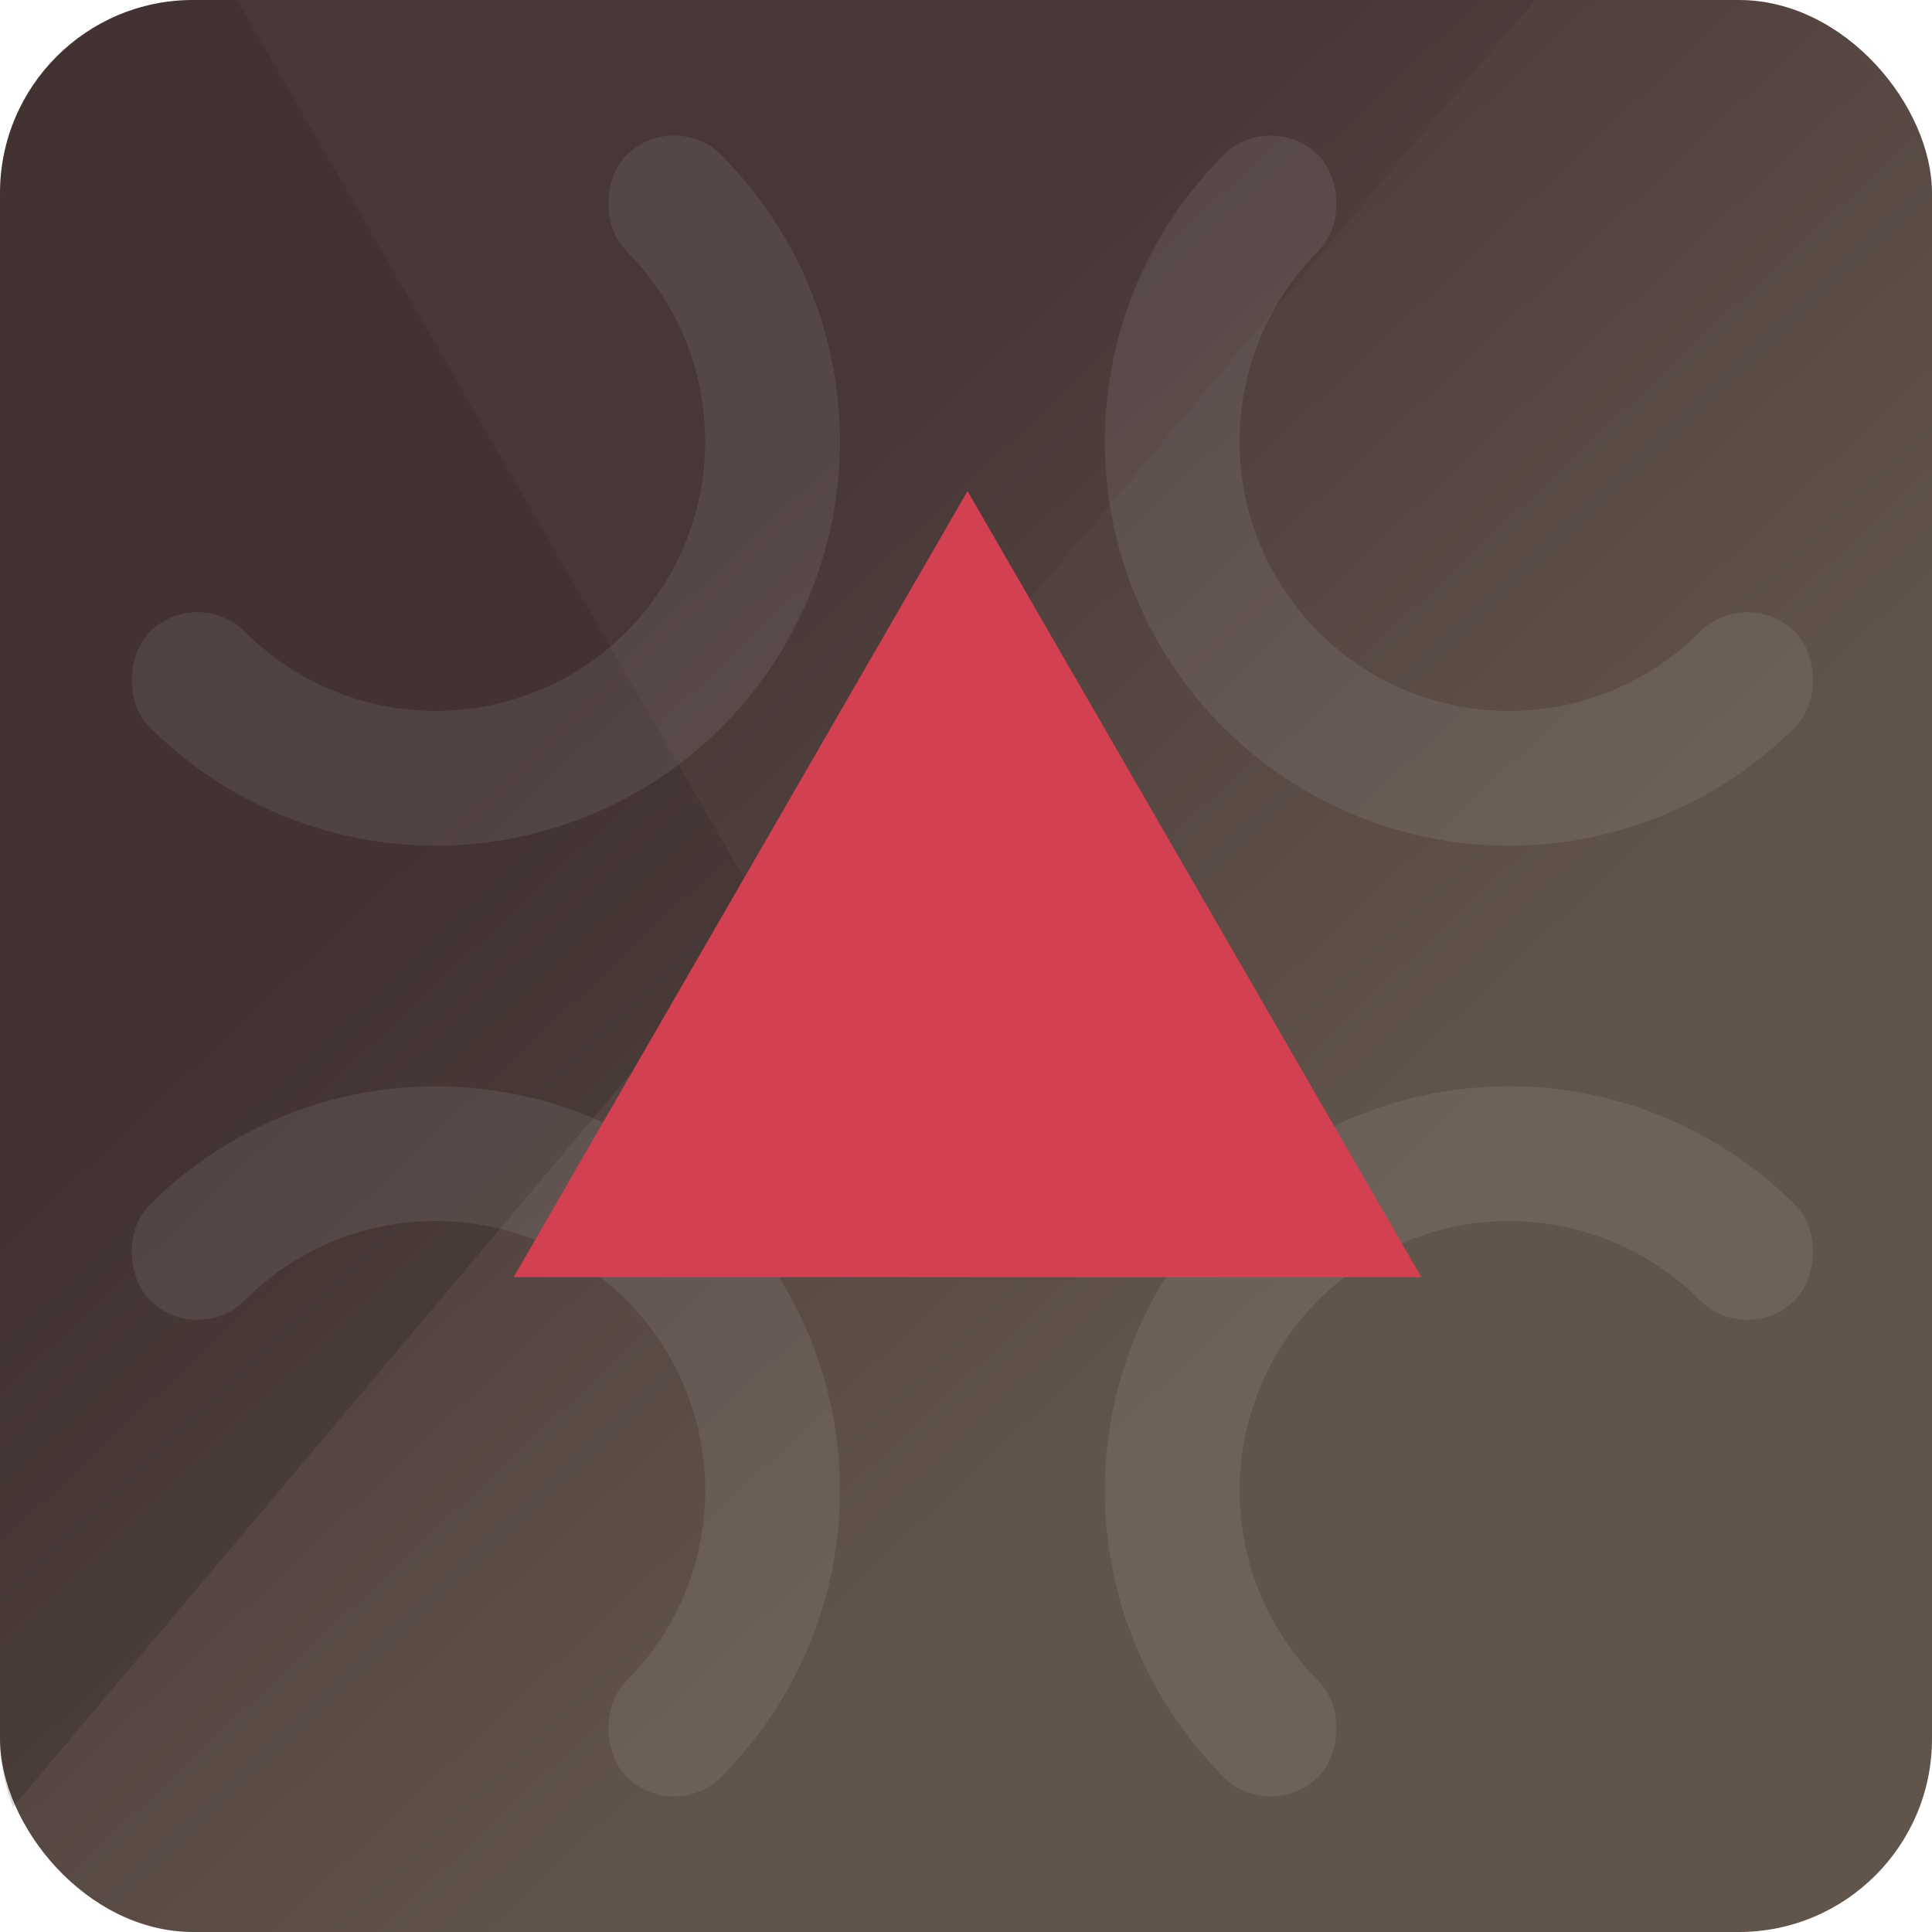 <?xml version="1.0" encoding="UTF-8" standalone="no"?>
<!-- Created with Inkscape (http://www.inkscape.org/) -->

<svg
   width="48"
   height="48"
   viewBox="0 0 12.7 12.7"
   version="1.1"
   id="svg8"
   inkscape:version="1.1.2 (0a00cf5339, 2022-02-04)"
   sodipodi:docname="favicon.svg"
   xmlns:inkscape="http://www.inkscape.org/namespaces/inkscape"
   xmlns:sodipodi="http://sodipodi.sourceforge.net/DTD/sodipodi-0.dtd"
   xmlns:xlink="http://www.w3.org/1999/xlink"
   xmlns="http://www.w3.org/2000/svg"
   xmlns:svg="http://www.w3.org/2000/svg"
   xmlns:rdf="http://www.w3.org/1999/02/22-rdf-syntax-ns#"
   xmlns:cc="http://creativecommons.org/ns#"
   xmlns:dc="http://purl.org/dc/elements/1.1/">
  <defs
     id="defs2">
    <linearGradient
       inkscape:collect="always"
       id="linearGradient4839">
      <stop
         style="stop-color:#483737;stop-opacity:1;"
         offset="0"
         id="stop4835" />
      <stop
         style="stop-color:#5e5147;stop-opacity:1"
         offset="1"
         id="stop4837" />
    </linearGradient>
    <linearGradient
       inkscape:collect="always"
       xlink:href="#linearGradient4839"
       id="linearGradient4841"
       x1="4.569"
       y1="288.772"
       x2="8.086"
       y2="292.506"
       gradientUnits="userSpaceOnUse"
       gradientTransform="matrix(1.2,0,0,1.2,-1.27,-58.13)" />
  </defs>
  <sodipodi:namedview
     id="base"
     pagecolor="#ffffff"
     bordercolor="#666666"
     borderopacity="1.0"
     inkscape:pageopacity="0.0"
     inkscape:pageshadow="2"
     inkscape:zoom="8"
     inkscape:cx="12.9375"
     inkscape:cy="26.4375"
     inkscape:document-units="mm"
     inkscape:current-layer="layer1"
     showgrid="true"
     units="px"
     showguides="false"
     inkscape:snap-bbox="true"
     inkscape:bbox-nodes="true"
     inkscape:guide-bbox="true"
     inkscape:window-width="1920"
     inkscape:window-height="1136"
     inkscape:window-x="0"
     inkscape:window-y="0"
     inkscape:window-maximized="1"
     inkscape:pagecheckerboard="0">
    <inkscape:grid
       type="xygrid"
       id="grid3680"
       empspacing="4" />
    <sodipodi:guide
       position="6.35,6.615"
       orientation="0,1"
       id="guide3964"
       inkscape:locked="false" />
    <sodipodi:guide
       position="6.35,6.085"
       orientation="0,1"
       id="guide3966"
       inkscape:locked="false" />
    <sodipodi:guide
       position="6.085,7.673"
       orientation="1,0"
       id="guide3968"
       inkscape:locked="false" />
    <sodipodi:guide
       position="6.615,6.615"
       orientation="1,0"
       id="guide3970"
       inkscape:locked="false" />
  </sodipodi:namedview>
  <g
     inkscape:label="Layer 1"
     inkscape:groupmode="layer"
     id="layer1"
     transform="translate(0,-284.3)">
    <rect
       style="fill:url(#linearGradient4841);fill-opacity:1;stroke-width:0.318"
       id="rect3682"
       width="12.7"
       height="12.7"
       x="-4.4142571e-06"
       y="284.3"
       ry="1.27" />
    <path
       style="opacity:0.158;fill:#241c1c;stroke-width:0.318"
       d="m 1.27,284.3 c -0.704,0 -1.27,0.566 -1.27,1.27 v 10.16 c 0,0.159 0.032,0.309 0.085,0.449 L 5.028,290.311 1.558,284.3 Z m -1.185,11.879 c 0.019,0.05 0.042,0.096 0.066,0.143 -0.024,-0.046 -0.048,-0.093 -0.066,-0.143 z m 0.094,0.193 c 0.024,0.041 0.05,0.081 0.079,0.119 -0.028,-0.038 -0.055,-0.078 -0.079,-0.119 z m 0.131,0.182 c 0.027,0.031 0.052,0.063 0.082,0.091 -0.029,-0.028 -0.055,-0.06 -0.082,-0.091 z m 0.232,0.215 c 0.026,0.018 0.054,0.033 0.082,0.05 -0.027,-0.016 -0.056,-0.031 -0.082,-0.05 z m 0.196,0.112 c 0.028,0.013 0.057,0.024 0.086,0.035 -0.029,-0.011 -0.058,-0.022 -0.086,-0.035 z m 0.223,0.077 c 0.026,0.006 0.052,0.014 0.079,0.019 -0.027,-0.005 -0.053,-0.012 -0.079,-0.019 z"
       id="rect4896"
       inkscape:connector-curvature="0" />
    <path
       style="opacity:0.03;fill:#e3dedb;stroke-width:0.702"
       d="M 10.091,284.3 0.085,296.179 c 0.181,0.48 0.64,0.821 1.185,0.821 H 11.43 c 0.704,0 1.27,-0.566 1.27,-1.27 v -10.16 c 0,-0.704 -0.566,-1.27 -1.27,-1.27 z"
       id="rect4843" />
    <g
       id="g1485"
       transform="translate(-0.09,0.132)"
       style="opacity:0.096">
      <g
         transform="matrix(1.184,1.184,-1.184,1.184,345.831,-63.953)"
         id="g3813-3"
         style="fill:#e3dedb;fill-opacity:1;stroke-width:1;stroke-miterlimit:4;stroke-dasharray:none">
        <path
           id="path3737-3-6"
           d="m 3.44,294.619 a 1.587,1.587 0 0 0 1.587,-1.587 1.587,1.587 0 0 0 -1.587,-1.587 v 0.529 a 1.058,1.058 0 0 1 1.058,1.058 1.058,1.058 0 0 1 -1.058,1.058 z"
           style="fill:#e3dedb;fill-opacity:1;stroke-width:1;stroke-miterlimit:4;stroke-dasharray:none"
           inkscape:connector-curvature="0" />
        <rect
           ry="0.265"
           y="291.444"
           x="3.175"
           height="0.529"
           width="0.529"
           id="rect3757-9-0"
           style="fill:#e3dedb;fill-opacity:1;stroke-width:1;stroke-miterlimit:4;stroke-dasharray:none" />
        <rect
           ry="0.265"
           y="294.09"
           x="3.175"
           height="0.529"
           width="0.529"
           id="rect3757-1-6"
           style="fill:#e3dedb;fill-opacity:1;stroke-width:1;stroke-miterlimit:4;stroke-dasharray:none" />
      </g>
      <g
         transform="matrix(-1.184,1.184,1.184,1.184,-332.867,-63.953)"
         id="g3813-3-39"
         style="fill:#e3dedb;fill-opacity:1;stroke-width:1;stroke-miterlimit:4;stroke-dasharray:none">
        <path
           id="path3737-3-6-0"
           d="m 3.44,294.619 a 1.587,1.587 0 0 0 1.587,-1.587 1.587,1.587 0 0 0 -1.587,-1.587 v 0.529 a 1.058,1.058 0 0 1 1.058,1.058 1.058,1.058 0 0 1 -1.058,1.058 z"
           style="fill:#e3dedb;fill-opacity:1;stroke-width:1;stroke-miterlimit:4;stroke-dasharray:none"
           inkscape:connector-curvature="0" />
        <rect
           ry="0.265"
           y="291.444"
           x="3.175"
           height="0.529"
           width="0.529"
           id="rect3757-9-0-8"
           style="fill:#e3dedb;fill-opacity:1;stroke-width:1;stroke-miterlimit:4;stroke-dasharray:none" />
        <rect
           ry="0.265"
           y="294.09"
           x="3.175"
           height="0.529"
           width="0.529"
           id="rect3757-1-6-8"
           style="fill:#e3dedb;fill-opacity:1;stroke-width:1;stroke-miterlimit:4;stroke-dasharray:none" />
      </g>
      <g
         transform="matrix(1.184,-1.184,-1.184,-1.184,345.831,644.989)"
         id="g3813-3-0"
         style="fill:#e3dedb;fill-opacity:1;stroke-width:1;stroke-miterlimit:4;stroke-dasharray:none">
        <path
           id="path3737-3-6-9"
           d="m 3.44,294.619 a 1.587,1.587 0 0 0 1.587,-1.587 1.587,1.587 0 0 0 -1.587,-1.587 v 0.529 a 1.058,1.058 0 0 1 1.058,1.058 1.058,1.058 0 0 1 -1.058,1.058 z"
           style="fill:#e3dedb;fill-opacity:1;stroke-width:1;stroke-miterlimit:4;stroke-dasharray:none"
           inkscape:connector-curvature="0" />
        <rect
           ry="0.265"
           y="291.444"
           x="3.175"
           height="0.529"
           width="0.529"
           id="rect3757-9-0-6"
           style="fill:#e3dedb;fill-opacity:1;stroke-width:1;stroke-miterlimit:4;stroke-dasharray:none" />
        <rect
           ry="0.265"
           y="294.09"
           x="3.175"
           height="0.529"
           width="0.529"
           id="rect3757-1-6-3"
           style="fill:#e3dedb;fill-opacity:1;stroke-width:1;stroke-miterlimit:4;stroke-dasharray:none" />
      </g>
      <g
         transform="matrix(-1.184,-1.184,1.184,-1.184,-332.867,644.989)"
         id="g3813-3-39-8"
         style="fill:#e3dedb;fill-opacity:1;stroke-width:1;stroke-miterlimit:4;stroke-dasharray:none">
        <path
           id="path3737-3-6-0-5"
           d="m 3.44,294.619 a 1.587,1.587 0 0 0 1.587,-1.587 1.587,1.587 0 0 0 -1.587,-1.587 v 0.529 a 1.058,1.058 0 0 1 1.058,1.058 1.058,1.058 0 0 1 -1.058,1.058 z"
           style="fill:#e3dedb;fill-opacity:1;stroke-width:1;stroke-miterlimit:4;stroke-dasharray:none"
           inkscape:connector-curvature="0" />
        <rect
           ry="0.265"
           y="291.444"
           x="3.175"
           height="0.529"
           width="0.529"
           id="rect3757-9-0-8-6"
           style="fill:#e3dedb;fill-opacity:1;stroke-width:1;stroke-miterlimit:4;stroke-dasharray:none" />
        <rect
           ry="0.265"
           y="294.09"
           x="3.175"
           height="0.529"
           width="0.529"
           id="rect3757-1-6-8-1"
           style="fill:#e3dedb;fill-opacity:1;stroke-width:1;stroke-miterlimit:4;stroke-dasharray:none" />
      </g>
    </g>
    <path
       sodipodi:type="star"
       style="opacity:1;fill:#d34052;fill-opacity:1;stroke-width:113.386;stroke-linecap:round;stroke-linejoin:round;stroke-miterlimit:4;stroke-dasharray:none;paint-order:stroke fill markers"
       id="path2113"
       inkscape:flatsided="false"
       sodipodi:sides="3"
       sodipodi:cx="24"
       sodipodi:cy="18"
       sodipodi:r1="13"
       sodipodi:r2="6.5"
       sodipodi:arg1="1.5707963"
       sodipodi:arg2="2.6179939"
       inkscape:rounded="0"
       inkscape:randomized="0"
       d="M 24,31 18.371,21.25 12.742,11.5 24,11.5 l 11.258,0 -5.629,9.75 z"
       transform="matrix(0.265,0,0,-0.265,3.848287e-7,295.743)"
       inkscape:transform-center-y="-0.85989721" />
  </g>
</svg>

